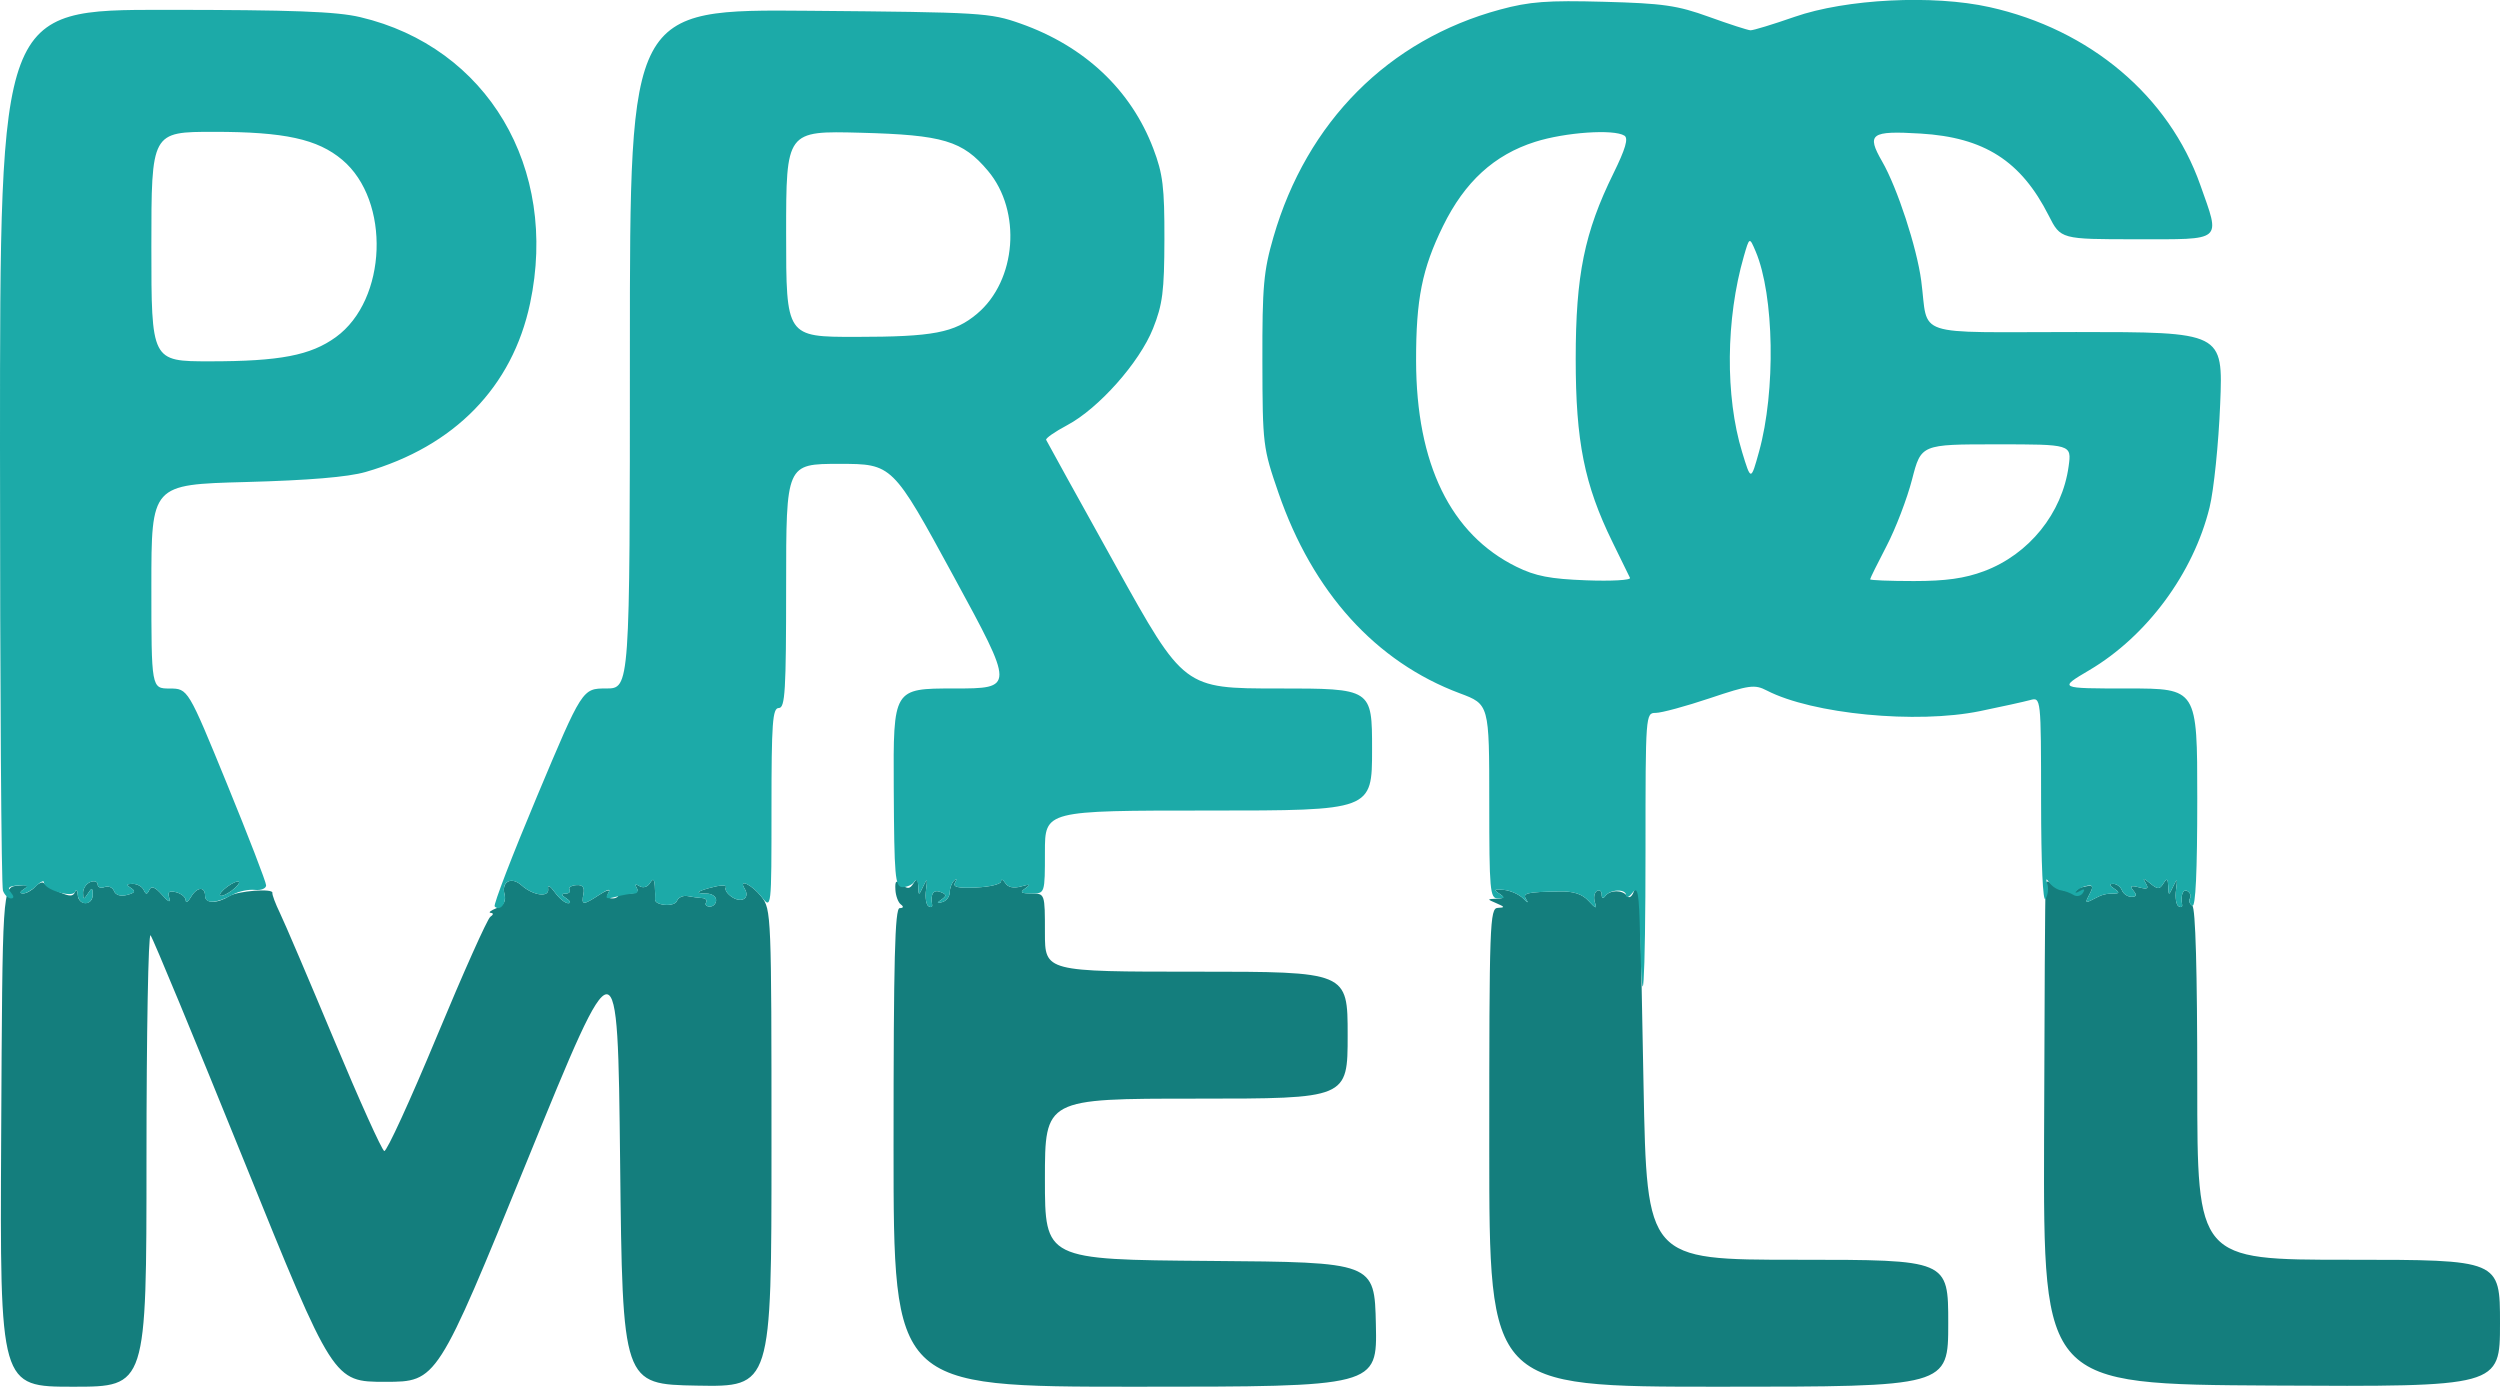 <svg xmlns="http://www.w3.org/2000/svg" width="512" height="284" viewBox="0 0 512 284" version="1.1"><path d="" stroke="none" fill="#000000" fill-rule="evenodd"/><path d="M 7.211 181.611 C 6.501 182.375, 5.376 182.993, 4.711 182.985 C 3.955 182.975, 4.060 182.616, 4.990 182.027 C 6.076 181.341, 5.669 181.172, 3.490 181.404 C 0.500 181.723, 0.500 181.723, 0.241 232.861 C -0.018 284, -0.018 284, 14.991 284 C 30 284, 30 284, 30 237.300 C 30 211.615, 30.375 191.028, 30.833 191.550 C 31.292 192.073, 39.907 212.863, 49.977 237.750 C 68.288 283, 68.288 283, 78.894 282.997 C 89.500 282.995, 89.500 282.995, 108 237.624 C 126.500 192.254, 126.500 192.254, 127 237.877 C 127.500 283.500, 127.500 283.500, 142.750 283.776 C 158 284.052, 158 284.052, 158 235.161 C 158 187.213, 157.960 186.219, 155.927 183.635 C 153.986 181.166, 151.148 179.813, 152.500 182 C 153.642 183.848, 152.006 185.021, 150.018 183.779 C 148.979 183.131, 148.363 182.222, 148.648 181.760 C 148.934 181.298, 147.892 181.226, 146.334 181.601 C 142.742 182.464, 142.103 183, 144.667 183 C 145.767 183, 146.667 183.600, 146.667 184.333 C 146.667 185.067, 146.086 185.667, 145.377 185.667 C 144.668 185.667, 144.320 185.292, 144.603 184.833 C 144.886 184.375, 144.529 183.966, 143.809 183.923 C 143.089 183.881, 141.744 183.701, 140.819 183.522 C 139.895 183.343, 138.910 183.793, 138.630 184.521 C 138.134 185.814, 133.984 185.463, 134.154 184.143 C 134.200 183.789, 134.177 182.600, 134.103 181.500 C 134 179.958, 133.769 179.816, 133.096 180.878 C 132.588 181.681, 131.695 181.930, 130.957 181.474 C 130.133 180.964, 129.940 181.094, 130.405 181.845 C 130.866 182.592, 130.302 182.995, 128.809 182.985 C 126.904 182.972, 126.762 182.784, 128 181.909 C 129.333 180.966, 129.333 180.898, 128 181.299 C 127.175 181.547, 126.612 182.256, 126.750 182.875 C 126.887 183.494, 126.298 184, 125.441 184 C 124.450 184, 124.162 183.545, 124.652 182.750 C 125.076 182.063, 124.218 182.287, 122.747 183.250 C 119.367 185.460, 119.030 185.441, 119.487 183.067 C 119.754 181.684, 119.331 181.175, 117.999 181.275 C 116.976 181.352, 116.359 181.772, 116.628 182.208 C 116.898 182.643, 116.529 183.007, 115.809 183.015 C 114.858 183.026, 114.910 183.296, 116 184 C 116.825 184.533, 116.992 184.976, 116.372 184.985 C 115.752 184.993, 114.518 183.988, 113.631 182.750 C 112.696 181.446, 112.119 181.131, 112.259 182 C 112.561 183.877, 109.209 183.453, 106.813 181.312 C 104.723 179.444, 102.650 180.554, 103.335 183.174 C 103.689 184.526, 103.180 185.390, 101.672 185.998 C 100.478 186.479, 99.950 186.909, 100.500 186.952 C 101.104 186.999, 101.072 187.321, 100.417 187.765 C 99.821 188.169, 94.890 199.194, 89.459 212.264 C 84.028 225.334, 79.185 235.895, 78.697 235.732 C 78.210 235.570, 73.586 225.326, 68.423 212.968 C 63.259 200.611, 58.271 188.925, 57.337 187 C 56.403 185.075, 55.705 183.210, 55.785 182.856 C 56 181.898, 48.702 182.447, 46.984 183.517 C 44.459 185.091, 42 185.079, 42 183.494 C 42 181.462, 40.327 181.608, 39.080 183.750 C 38.519 184.713, 38.047 184.990, 38.030 184.367 C 38.014 183.743, 37.134 183.007, 36.075 182.730 C 34.638 182.354, 34.279 182.642, 34.659 183.863 C 35 184.962, 34.511 184.759, 33.169 183.244 C 31.751 181.644, 31 181.354, 30.585 182.244 C 30.118 183.247, 29.883 183.248, 29.417 182.250 C 29.096 181.563, 28.083 181.007, 27.167 181.015 C 25.871 181.027, 25.797 181.219, 26.835 181.877 C 27.844 182.517, 27.647 182.859, 26.023 183.284 C 24.707 183.628, 23.676 183.319, 23.356 182.486 C 23.069 181.738, 22.197 181.371, 21.417 181.670 C 20.638 181.969, 20 181.730, 20 181.138 C 20 180.547, 19.325 180.322, 18.500 180.638 C 17.675 180.955, 17.007 181.953, 17.015 182.857 C 17.029 184.283, 17.159 184.302, 18 183 C 18.828 181.718, 18.972 181.754, 18.985 183.250 C 19.005 185.537, 16.024 185.537, 15.921 183.250 C 15.878 182.287, 15.623 182.039, 15.355 182.698 C 14.979 183.624, 14.256 183.628, 12.184 182.719 C 10.708 182.071, 9.275 181.244, 9 180.881 C 8.725 180.518, 7.920 180.847, 7.211 181.611 M 46.571 181.571 C 45.512 182.346, 44.839 183.172, 45.075 183.408 C 45.310 183.644, 46.370 183.203, 47.429 182.429 C 48.488 181.654, 49.161 180.828, 48.925 180.592 C 48.690 180.356, 47.630 180.797, 46.571 181.571 M 183.379 182.235 C 183.446 183.481, 183.950 184.831, 184.500 185.235 C 185.119 185.690, 185.024 185.975, 184.250 185.985 C 183.267 185.997, 183 196.475, 183 235 C 183 284, 183 284, 232.530 284 C 282.060 284, 282.060 284, 281.780 271.250 C 281.500 258.500, 281.500 258.500, 247.750 258.237 C 214 257.973, 214 257.973, 214 241.487 C 214 225, 214 225, 245 225 C 276 225, 276 225, 276 212 C 276 199, 276 199, 245 199 C 214 199, 214 199, 214 191 C 214 183, 214 183, 211.250 182.985 C 209.042 182.972, 208.795 182.763, 210 181.919 C 211.157 181.109, 210.956 181.023, 209.125 181.542 C 207.591 181.976, 206.446 181.734, 205.890 180.857 C 205.418 180.111, 205.024 179.957, 205.015 180.515 C 205.007 181.073, 202.725 181.634, 199.944 181.760 C 196.147 181.933, 195.067 181.680, 195.604 180.745 C 196.013 180.034, 195.936 179.852, 195.423 180.321 C 194.929 180.772, 194.520 181.858, 194.513 182.734 C 194.506 183.611, 193.825 184.513, 193 184.740 C 191.807 185.068, 191.773 184.960, 192.834 184.215 C 193.917 183.455, 193.870 183.164, 192.584 182.671 C 191.141 182.117, 190.520 183.100, 190.906 185.324 C 190.985 185.778, 190.649 185.901, 190.159 185.598 C 189.669 185.295, 189.439 183.799, 189.648 182.274 C 189.972 179.907, 189.889 179.793, 189.084 181.500 C 188.141 183.500, 188.141 183.500, 188.055 181.500 C 187.987 179.904, 187.786 179.790, 187.061 180.936 C 186.345 182.068, 185.846 182.117, 184.705 181.170 C 183.512 180.180, 183.279 180.366, 183.379 182.235 M 418.938 181.740 C 418.836 182.708, 418.696 206, 418.626 233.500 C 418.500 283.500, 418.500 283.500, 465.250 283.760 C 512 284.020, 512 284.020, 512 271.010 C 512 258, 512 258, 481 258 C 450 258, 450 258, 450 222.059 C 450 198.792, 449.642 185.897, 448.984 185.490 C 448.425 185.144, 448.207 184.474, 448.500 184 C 448.793 183.526, 448.575 182.856, 448.016 182.510 C 447.086 181.935, 446.553 183.288, 446.906 185.324 C 446.985 185.778, 446.649 185.901, 446.159 185.598 C 445.669 185.295, 445.439 183.799, 445.648 182.274 C 445.972 179.907, 445.889 179.793, 445.084 181.500 C 444.141 183.500, 444.141 183.500, 444.055 181.500 C 443.987 179.904, 443.786 179.790, 443.061 180.936 C 442.271 182.183, 441.921 182.183, 440.384 180.936 C 438.906 179.735, 438.755 179.731, 439.464 180.908 C 440.123 182, 439.817 182.185, 438.099 181.736 C 436.402 181.292, 436.129 181.450, 436.927 182.412 C 437.680 183.320, 437.570 183.667, 436.527 183.667 C 435.735 183.667, 434.856 183.067, 434.574 182.333 C 434.293 181.600, 433.486 181.007, 432.781 181.015 C 431.885 181.026, 431.951 181.322, 433 182 C 434 182.646, 434.083 182.974, 433.250 182.985 C 431.147 183.010, 430.568 183.161, 428.674 184.174 C 427.074 185.031, 426.980 184.907, 427.911 183.166 C 428.795 181.514, 428.682 181.237, 427.237 181.514 C 426.282 181.697, 425.500 181.916, 425.500 182 C 425.500 182.950, 421.626 182.483, 420.547 181.404 C 419.315 180.172, 419.098 180.217, 418.938 181.740 M 334.553 182.722 C 334.176 183.704, 333.593 184.026, 333.196 183.472 C 332.290 182.207, 329.703 182.224, 328.765 183.500 C 328.317 184.111, 328.025 183.990, 328.015 183.191 C 328.007 182.471, 327.570 182.148, 327.044 182.473 C 326.518 182.798, 326.330 183.837, 326.627 184.782 C 327.073 186.201, 326.848 186.152, 325.334 184.500 C 324.058 183.108, 322.283 182.520, 319.500 182.567 C 312.510 182.683, 311.682 182.892, 312.628 184.297 C 313.107 185.011, 312.824 184.898, 311.997 184.047 C 311.170 183.196, 309.370 182.386, 307.997 182.247 C 306.049 182.050, 305.830 182.211, 307 182.982 C 308.252 183.806, 308.170 183.984, 306.500 184.055 C 304.500 184.141, 304.500 184.141, 306.500 185 C 308.210 185.735, 308.246 185.870, 306.750 185.930 C 305.108 185.996, 305 189.027, 305 235 C 305 284, 305 284, 352 284 C 399 284, 399 284, 399 271 C 399 258, 399 258, 368.142 258 C 337.285 258, 337.285 258, 336.597 222.250 C 335.755 178.440, 335.824 181, 335.490 181 C 335.338 181, 334.917 181.775, 334.553 182.722" stroke="none" fill="#147e7d" fill-rule="evenodd"/><path d="M 307.216 1.958 C 284.374 8.133, 267.640 24.930, 260.803 48.545 C 258.780 55.531, 258.505 58.631, 258.538 74 C 258.575 91.107, 258.649 91.712, 261.834 100.946 C 268.854 121.294, 281.751 135.549, 298.964 141.987 C 305 144.244, 305 144.244, 305 164.122 C 305 182.393, 305.142 183.999, 306.750 183.985 C 308.249 183.972, 308.285 183.828, 307 182.982 C 305.830 182.211, 306.049 182.050, 307.997 182.247 C 309.370 182.386, 311.170 183.196, 311.997 184.047 C 312.824 184.898, 313.107 185.011, 312.628 184.297 C 311.682 182.892, 312.510 182.683, 319.500 182.567 C 322.283 182.520, 324.058 183.108, 325.334 184.500 C 326.848 186.152, 327.073 186.201, 326.627 184.782 C 326.330 183.837, 326.518 182.798, 327.044 182.473 C 327.570 182.148, 328.007 182.471, 328.015 183.191 C 328.025 183.990, 328.317 184.111, 328.765 183.500 C 329.799 182.093, 332.993 181.989, 333.032 183.361 C 333.049 183.988, 333.641 183.741, 334.346 182.813 C 335.420 181.400, 335.668 182.777, 335.872 191.287 C 336.355 211.500, 337 201.708, 337 174.167 C 337 146.209, 337.016 146, 339.102 146 C 340.259 146, 345.232 144.651, 350.155 143.001 C 358.281 140.279, 359.356 140.133, 361.830 141.412 C 371.179 146.247, 392.513 148.308, 405.518 145.634 C 409.908 144.731, 414.512 143.717, 415.750 143.380 C 418 142.767, 418 142.767, 418.015 164.133 C 418.025 177.049, 418.384 184.943, 418.923 184.091 C 419.413 183.316, 419.589 181.966, 419.313 181.091 C 418.929 179.873, 419.033 179.809, 419.756 180.816 C 420.275 181.541, 421.330 182.228, 422.100 182.345 C 422.870 182.461, 424.031 182.888, 424.681 183.294 C 425.330 183.700, 426.187 183.506, 426.585 182.862 C 427.076 182.068, 426.857 181.953, 425.905 182.506 C 425.132 182.954, 424.850 182.936, 425.279 182.465 C 425.707 181.994, 426.714 181.512, 427.516 181.395 C 428.670 181.225, 428.752 181.594, 427.911 183.166 C 426.980 184.907, 427.074 185.031, 428.674 184.174 C 430.568 183.161, 431.147 183.010, 433.250 182.985 C 434.083 182.974, 434 182.646, 433 182 C 431.951 181.322, 431.885 181.026, 432.781 181.015 C 433.486 181.007, 434.293 181.600, 434.574 182.333 C 434.856 183.067, 435.735 183.667, 436.527 183.667 C 437.570 183.667, 437.680 183.320, 436.927 182.412 C 436.129 181.450, 436.402 181.292, 438.099 181.736 C 439.817 182.185, 440.123 182, 439.464 180.908 C 438.755 179.731, 438.906 179.735, 440.384 180.936 C 441.921 182.183, 442.271 182.183, 443.061 180.936 C 443.786 179.790, 443.987 179.904, 444.055 181.500 C 444.141 183.500, 444.141 183.500, 445.084 181.500 C 445.889 179.793, 445.972 179.907, 445.648 182.274 C 445.439 183.799, 445.669 185.295, 446.159 185.598 C 446.649 185.901, 446.985 185.778, 446.906 185.324 C 446.553 183.288, 447.086 181.935, 448.016 182.510 C 448.575 182.856, 448.793 183.526, 448.500 184 C 448.207 184.474, 448.425 185.144, 448.984 185.490 C 449.661 185.908, 450 178.585, 450 163.559 C 450 141, 450 141, 435.773 141 C 421.546 141, 421.546 141, 427.893 137.250 C 439.695 130.277, 449.212 117.394, 452.523 103.907 C 453.388 100.383, 454.365 90.863, 454.693 82.750 C 455.291 68, 455.291 68, 425.225 68 C 391.204 68, 395.023 69.263, 393.467 57.500 C 392.565 50.682, 388.557 38.444, 385.469 33.082 C 382.200 27.405, 383.107 26.742, 393.304 27.352 C 406.370 28.133, 413.898 32.945, 419.572 44.143 C 422.034 49, 422.034 49, 437.517 49 C 455.497 49, 454.765 49.620, 450.623 37.887 C 444.192 19.668, 428.041 6.038, 407.457 1.458 C 395.868 -1.120, 378.088 -0.229, 367.500 3.461 C 363.100 4.994, 359.050 6.229, 358.500 6.205 C 357.950 6.181, 354.125 4.942, 350 3.452 C 343.502 1.105, 340.629 0.692, 328.500 0.365 C 316.875 0.052, 313.264 0.322, 307.216 1.958 M 0 91.418 C 0 140.598, 0.273 181.548, 0.607 182.418 C 0.941 183.288, 1.671 184, 2.229 184 C 2.905 184, 2.898 183.582, 2.208 182.750 C 1.428 181.809, 1.807 181.462, 3.739 181.346 C 5.589 181.235, 5.914 181.441, 4.903 182.081 C 4.020 182.640, 3.937 182.975, 4.679 182.985 C 5.327 182.993, 6.564 182.293, 7.429 181.429 C 8.293 180.564, 9 180.241, 9 180.709 C 9 182.190, 14.833 183.962, 15.373 182.645 C 15.631 182.015, 15.878 182.287, 15.921 183.250 C 15.964 184.213, 16.675 185, 17.500 185 C 18.325 185, 18.993 184.213, 18.985 183.250 C 18.972 181.754, 18.828 181.718, 18 183 C 17.159 184.302, 17.029 184.283, 17.015 182.857 C 17.007 181.953, 17.675 180.955, 18.500 180.638 C 19.325 180.322, 20 180.547, 20 181.138 C 20 181.730, 20.638 181.969, 21.417 181.670 C 22.197 181.371, 23.069 181.738, 23.356 182.486 C 23.676 183.319, 24.707 183.628, 26.023 183.284 C 27.647 182.859, 27.844 182.517, 26.835 181.877 C 25.797 181.219, 25.871 181.027, 27.167 181.015 C 28.083 181.007, 29.096 181.563, 29.417 182.250 C 29.883 183.248, 30.118 183.247, 30.585 182.244 C 31 181.354, 31.751 181.644, 33.169 183.244 C 34.511 184.759, 35 184.962, 34.659 183.863 C 34.279 182.642, 34.638 182.354, 36.075 182.730 C 37.134 183.007, 38.014 183.743, 38.030 184.367 C 38.047 184.990, 38.519 184.712, 39.080 183.750 C 40.327 181.608, 42 181.462, 42 183.494 C 42 185.167, 44.327 185.047, 47.684 183.201 C 48.885 182.541, 50.910 182.113, 52.184 182.250 C 53.458 182.388, 54.500 181.967, 54.500 181.315 C 54.500 180.664, 50.900 171.332, 46.500 160.577 C 38.500 141.023, 38.500 141.023, 34.750 141.011 C 31 141, 31 141, 31 120.119 C 31 99.237, 31 99.237, 50.250 98.722 C 63.215 98.375, 71.253 97.702, 74.869 96.662 C 93.060 91.431, 104.928 79.267, 108.560 62.131 C 114.450 34.340, 99.794 9.643, 73.769 3.508 C 68.895 2.358, 59.992 2.026, 33.750 2.015 C 0 2, 0 2, 0 91.418 M 129 71.444 C 129 141, 129 141, 124.130 141 C 119.260 141, 119.260 141, 110.005 163.042 C 104.915 175.165, 101.001 185.335, 101.308 185.642 C 102.401 186.734, 103.804 184.968, 103.319 183.112 C 102.648 180.544, 104.745 179.464, 106.813 181.312 C 109.209 183.453, 112.561 183.877, 112.259 182 C 112.119 181.131, 112.696 181.446, 113.631 182.750 C 114.518 183.988, 115.752 184.993, 116.372 184.985 C 116.992 184.976, 116.825 184.533, 116 184 C 114.910 183.296, 114.858 183.026, 115.809 183.015 C 116.529 183.007, 116.898 182.643, 116.628 182.208 C 116.359 181.772, 116.976 181.352, 117.999 181.275 C 119.331 181.175, 119.754 181.684, 119.487 183.067 C 119.030 185.441, 119.367 185.460, 122.747 183.250 C 124.608 182.033, 125.158 181.929, 124.555 182.908 C 123.869 184.020, 124.191 184.180, 126.094 183.671 C 127.417 183.317, 129.089 183.021, 129.809 183.014 C 130.542 183.006, 130.804 182.492, 130.405 181.845 C 129.940 181.094, 130.133 180.964, 130.957 181.474 C 131.695 181.930, 132.588 181.681, 133.096 180.878 C 133.769 179.816, 134 179.958, 134.103 181.500 C 134.177 182.600, 134.200 183.789, 134.154 184.143 C 133.984 185.463, 138.134 185.814, 138.630 184.521 C 138.910 183.793, 139.895 183.343, 140.819 183.522 C 141.744 183.701, 143.089 183.881, 143.809 183.923 C 144.529 183.966, 144.886 184.375, 144.603 184.833 C 144.320 185.292, 144.668 185.667, 145.377 185.667 C 146.086 185.667, 146.667 185.067, 146.667 184.333 C 146.667 183.600, 145.767 183, 144.667 183 C 142.103 183, 142.742 182.464, 146.334 181.601 C 147.892 181.226, 148.934 181.298, 148.648 181.760 C 148.363 182.222, 148.979 183.131, 150.018 183.779 C 152.006 185.021, 153.642 183.848, 152.500 182 C 151.148 179.813, 153.986 181.166, 155.927 183.635 C 158 186.270, 158 186.270, 158 165.635 C 158 147.959, 158.215 145, 159.500 145 C 160.793 145, 161 141.556, 161 120 C 161 95, 161 95, 171.887 95 C 182.774 95, 182.774 95, 195.286 118 C 207.798 141, 207.798 141, 195.365 141 C 182.932 141, 182.932 141, 183.040 161.333 C 183.137 179.642, 183.314 181.668, 184.824 181.682 C 185.746 181.691, 186.831 181.203, 187.235 180.599 C 187.675 179.940, 188.004 180.302, 188.055 181.500 C 188.141 183.500, 188.141 183.500, 189.084 181.500 C 189.889 179.793, 189.972 179.907, 189.648 182.274 C 189.439 183.799, 189.669 185.295, 190.159 185.598 C 190.649 185.901, 190.985 185.778, 190.906 185.324 C 190.520 183.100, 191.141 182.117, 192.584 182.671 C 193.870 183.164, 193.917 183.455, 192.834 184.215 C 191.773 184.960, 191.807 185.068, 193 184.740 C 193.825 184.513, 194.506 183.611, 194.513 182.734 C 194.520 181.858, 194.929 180.772, 195.423 180.321 C 195.936 179.852, 196.013 180.034, 195.604 180.745 C 195.067 181.680, 196.147 181.933, 199.944 181.760 C 202.725 181.634, 205.007 181.073, 205.015 180.515 C 205.024 179.957, 205.418 180.111, 205.890 180.857 C 206.446 181.734, 207.591 181.976, 209.125 181.542 C 210.956 181.023, 211.157 181.109, 210 181.919 C 208.795 182.763, 209.042 182.972, 211.250 182.985 C 214 183, 214 183, 214 174.500 C 214 166, 214 166, 247.500 166 C 281 166, 281 166, 281 153.500 C 281 141, 281 141, 261.738 141 C 242.476 141, 242.476 141, 228.488 115.834 C 220.795 101.992, 214.387 90.404, 214.250 90.082 C 214.112 89.760, 216.043 88.413, 218.541 87.088 C 224.992 83.665, 233.362 74.245, 236.136 67.285 C 238.104 62.347, 238.446 59.669, 238.471 49 C 238.496 38.344, 238.162 35.609, 236.206 30.459 C 231.630 18.408, 222.142 9.467, 209 4.824 C 202.748 2.616, 201.097 2.516, 165.750 2.208 C 129 1.887, 129 1.887, 129 71.444 M 31 50.500 C 31 74, 31 74, 42.951 74 C 57.310 74, 63.608 72.791, 68.787 69.039 C 79.314 61.414, 80.045 41.106, 70.095 32.733 C 65.033 28.474, 58.278 27, 43.818 27 C 31 27, 31 27, 31 50.500 M 161 47.893 C 161 69, 161 69, 175.250 68.994 C 191.123 68.988, 195.469 68.160, 200.111 64.253 C 208.195 57.451, 209.276 43.235, 202.336 34.987 C 197.146 28.819, 193.162 27.628, 176.250 27.185 C 161 26.786, 161 26.786, 161 47.893 M 314.403 29.045 C 306.012 31.706, 299.980 37.223, 295.521 46.315 C 291.242 55.041, 289.995 61.282, 290.015 73.886 C 290.047 95.009, 297.078 109.434, 310.577 116.077 C 314.469 117.992, 317.461 118.572, 324.867 118.850 C 330.019 119.043, 334.048 118.818, 333.822 118.351 C 333.596 117.883, 331.978 114.575, 330.228 111 C 324.479 99.257, 322.705 90.413, 322.705 73.500 C 322.705 56.362, 324.488 47.594, 330.430 35.517 C 332.901 30.495, 333.533 28.324, 332.683 27.783 C 330.513 26.403, 320.573 27.089, 314.403 29.045 M 357.135 52.500 C 353.440 65.306, 353.302 81.169, 356.789 92.598 C 358.589 98.500, 358.589 98.500, 360.252 92.500 C 363.695 80.080, 363.365 60.458, 359.563 51.500 C 358.290 48.500, 358.290 48.500, 357.135 52.500 M 391.597 98.166 C 390.581 102.108, 388.232 108.247, 386.375 111.809 C 384.519 115.370, 383 118.445, 383 118.642 C 383 118.839, 387.033 119, 391.962 119 C 398.511 119, 402.382 118.455, 406.333 116.976 C 415.552 113.527, 422.337 105.115, 423.655 95.503 C 424.272 91, 424.272 91, 408.857 91 C 393.443 91, 393.443 91, 391.597 98.166 M 46.571 181.571 C 45.512 182.346, 44.839 183.172, 45.075 183.408 C 45.310 183.644, 46.370 183.203, 47.429 182.429 C 48.488 181.654, 49.161 180.828, 48.925 180.592 C 48.690 180.356, 47.630 180.797, 46.571 181.571" stroke="none" fill="#1caaa8" fill-rule="evenodd"/></svg>
